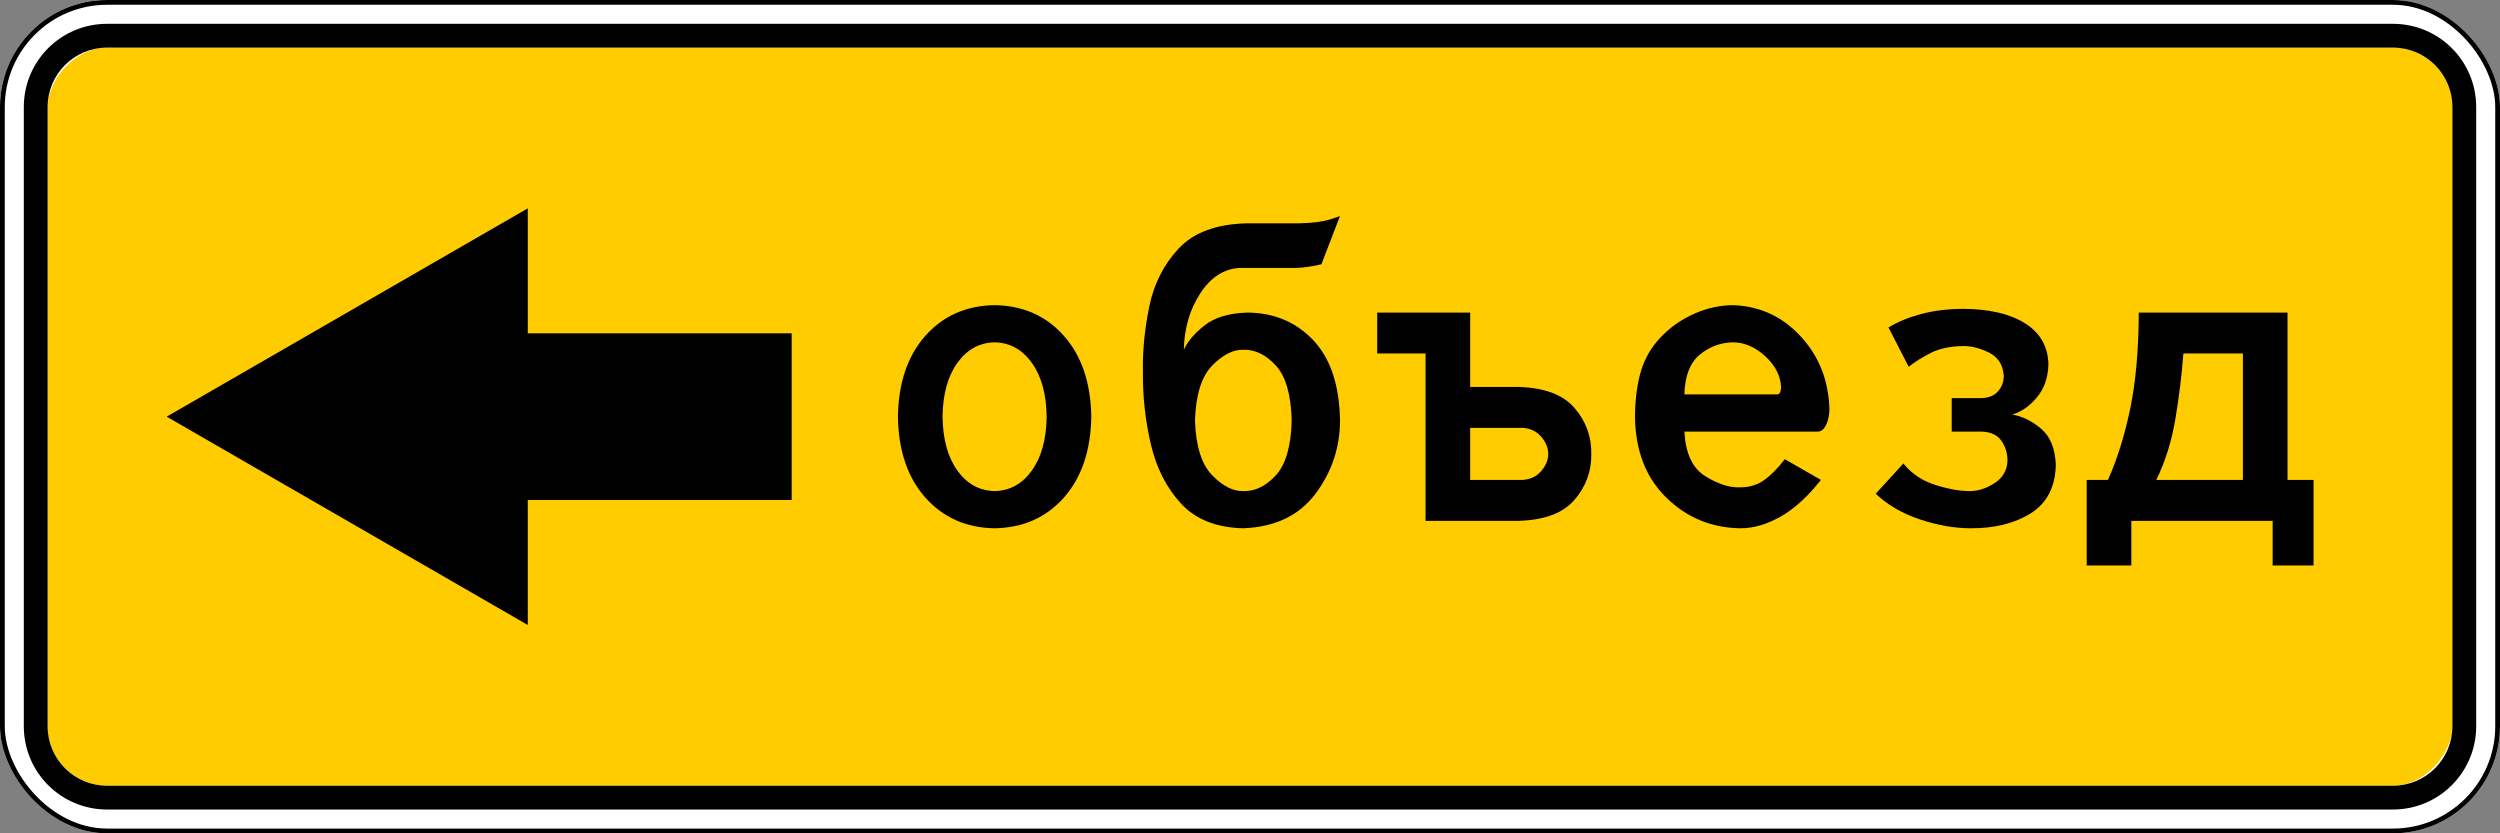 <?xml version="1.0" encoding="UTF-8" standalone="no"?>
<!-- Created with Inkscape (http://www.inkscape.org/) -->

<svg
   xmlns:dc="http://purl.org/dc/elements/1.1/"
   xmlns:cc="http://creativecommons.org/ns#"
   xmlns:rdf="http://www.w3.org/1999/02/22-rdf-syntax-ns#"
   xmlns:svg="http://www.w3.org/2000/svg"
   xmlns="http://www.w3.org/2000/svg"
   xmlns:sodipodi="http://sodipodi.sourceforge.net/DTD/sodipodi-0.dtd"
   xmlns:inkscape="http://www.inkscape.org/namespaces/inkscape"
   width="1050"
   height="350"
   id="svg2"
   version="1.1"
   inkscape:version="0.48.4 r9939"
   sodipodi:docname="6.18.3.svg">
  <rect width="100%" height="100%" fill="#808080" stroke="none"/>
  <title
     id="title3002">6.18.3 Направление объезда</title>
  <defs
     id="defs4" />
  <sodipodi:namedview
     id="base"
     pagecolor="#ffffff"
     bordercolor="#666666"
     borderopacity="1.0"
     inkscape:pageopacity="0.0"
     inkscape:pageshadow="2"
     inkscape:zoom="1"
     inkscape:cx="509.64587"
     inkscape:cy="256.23495"
     inkscape:document-units="px"
     inkscape:current-layer="layer1"
     showgrid="false"
     inkscape:window-width="1920"
     inkscape:window-height="1024"
     inkscape:window-x="-4"
     inkscape:window-y="-4"
     inkscape:window-maximized="1"
     inkscape:snap-bbox="true"
     inkscape:bbox-paths="true"
     inkscape:bbox-nodes="true"
     inkscape:snap-bbox-edge-midpoints="true"
     inkscape:snap-bbox-midpoints="true"
     inkscape:object-paths="true"
     inkscape:snap-intersection-paths="true"
     inkscape:object-nodes="true"
     inkscape:snap-smooth-nodes="true" />
  <g
     inkscape:label="Layer 1"
     inkscape:groupmode="layer"
     id="layer1"
     transform="translate(0,-702.362)">
    <rect
       y="702.362"
       x="0"
       height="350"
       width="1050"
       id="rect7193"
       style="color:#000000;fill:#ffffff;fill-opacity:1;fill-rule:nonzero;stroke:none;stroke-width:3.543;marker:none;visibility:visible;display:inline;overflow:visible;enable-background:accumulate;opacity:1"
       rx="45"
       ry="45" />
    <rect
       ry="25"
       rx="25"
       transform="scale(-1,1)"
       style="opacity:1;color:#000000;fill:#ffcc00;fill-opacity:1;fill-rule:nonzero;stroke:none;stroke-width:3.543;marker:none;visibility:visible;display:inline;overflow:visible;enable-background:accumulate"
       id="rect13101"
       width="1010"
       height="310"
       x="-1030"
       y="722.362" />
    <rect
       y="703.362"
       x="1"
       height="348"
       width="1048"
       id="rect7101"
       style="color:#000000;fill:none;stroke:#000000;stroke-width:2;stroke-miterlimit:4;stroke-opacity:1;stroke-dasharray:none;marker:none;visibility:visible;display:inline;overflow:visible;enable-background:accumulate"
       rx="44"
       ry="44" />
    <path
       style="opacity:1;color:#000000;fill:#000000;fill-opacity:1;fill-rule:nonzero;stroke:none;stroke-width:3.543;marker:none;visibility:visible;display:inline;overflow:visible;enable-background:accumulate"
       d="M 45 10 C 25.61 10 10 25.61 10 45 L 10 305 C 10 324.39 25.61 340 45 340 L 1005 340 C 1024.39 340 1040 324.39 1040 305 L 1040 45 C 1040 25.61 1024.39 10 1005 10 L 45 10 z M 45 20 L 1005 20 C 1018.85 20 1030 31.15 1030 45 L 1030 305 C 1030 318.85 1018.85 330 1005 330 L 45 330 C 31.15 330 20 318.85 20 305 L 20 45 C 20 31.15 31.15 20 45 20 z "
       id="rect12681"
       transform="translate(0,702.362)" />
    <path
       sodipodi:nodetypes="cccccccc"
       inkscape:connector-curvature="0"
       d="m 221.667,912.362 0,52.5 L 70,877.362 l 151.667,-87.5 0,52.5 110.833,0 0,70 z"
       style="opacity:1;color:#000000;fill:#000000;fill-opacity:1;fill-rule:nonzero;stroke:none;stroke-width:1px;marker:none;visibility:visible;display:inline;overflow:visible;enable-background:accumulate"
       id="path13046" />
    <g
       style="font-size:223.136px;font-style:normal;font-variant:normal;font-weight:normal;font-stretch:normal;line-height:125%;letter-spacing:-9.537px;word-spacing:0px;opacity:1;fill:#000000;fill-opacity:1;stroke:none;font-family:Arial;-inkscape-font-specification:Arial"
       id="text13066">
      <path
         d="m 417.735,830.52 c -11.942,0.195 -21.639,4.491 -29.091,12.886 -7.452,8.395 -11.291,19.719 -11.519,33.972 0.228,14.253 4.068,25.577 11.519,33.972 7.452,8.395 17.149,12.691 29.091,12.886 11.942,-0.195 21.639,-4.491 29.091,-12.886 7.452,-8.395 11.291,-19.719 11.519,-33.972 -0.228,-14.253 -4.068,-25.577 -11.519,-33.972 -7.452,-8.395 -17.149,-12.691 -29.091,-12.886 z m 0,15.619 c 6.378,0.13 11.584,2.994 15.619,8.591 4.035,5.597 6.117,13.146 6.248,22.648 -0.13,9.502 -2.213,17.051 -6.248,22.648 -4.035,5.597 -9.241,8.46 -15.619,8.591 -6.378,-0.13 -11.584,-2.994 -15.619,-8.591 -4.035,-5.597 -6.118,-13.146 -6.248,-22.648 0.13,-9.502 2.213,-17.051 6.248,-22.648 4.035,-5.597 9.241,-8.46 15.619,-8.591 z"
         style="fill:#000000;font-family:Russian Road Sign;-inkscape-font-specification:Russian Road Sign"
         id="path13398" />
      <path
         d="m 562.81,793.034 c -0.033,0.13 -1.529,0.651 -4.491,1.562 -2.961,0.911 -7.191,1.432 -12.691,1.562 l -21.867,0 c -12.833,0.3 -22.397,3.815 -28.693,10.545 -6.296,6.73 -10.423,14.873 -12.38,24.429 -1.957,9.556 -2.844,18.724 -2.661,27.503 -0.116,10.153 0.983,20.218 3.297,30.197 2.314,9.979 6.537,18.309 12.669,24.991 6.132,6.682 14.867,10.153 26.206,10.413 13.309,-0.521 23.396,-5.337 30.262,-14.448 6.866,-9.111 10.315,-19.394 10.348,-30.848 -0.26,-14.871 -4.035,-26.13 -11.324,-33.777 -7.289,-7.647 -16.531,-11.487 -27.724,-11.519 -7.745,0.26 -13.732,2.083 -17.962,5.467 -4.23,3.384 -7.094,6.768 -8.591,10.153 0.167,-8.948 2.454,-16.823 6.861,-23.624 4.407,-6.801 9.929,-10.38 16.568,-10.738 l 23.429,0 c 1.669,-0.023 3.575,-0.2 5.718,-0.53 2.143,-0.33 3.881,-0.674 5.216,-1.032 z m -40.61,56.23 c 4.946,-0.13 9.502,2.083 13.667,6.638 4.165,4.556 6.378,12.235 6.638,23.038 -0.26,10.803 -2.473,18.483 -6.638,23.038 -4.165,4.556 -8.721,6.768 -13.667,6.638 -4.263,0.13 -8.623,-2.083 -13.081,-6.638 -4.458,-4.556 -6.866,-12.235 -7.224,-23.038 0.358,-10.803 2.766,-18.483 7.224,-23.039 4.458,-4.556 8.818,-6.768 13.081,-6.638 z"
         style="fill:#000000;font-family:Russian Road Sign;-inkscape-font-specification:Russian Road Sign"
         id="path13400" />
      <path
         d="m 578.425,833.644 0,17.181 20.305,0 0,70.287 39.048,0 c 10.84,-0.293 18.669,-3.221 23.485,-8.786 4.816,-5.564 7.177,-12.007 7.084,-19.329 0.093,-7.322 -2.269,-13.764 -7.084,-19.329 -4.816,-5.564 -12.644,-8.493 -23.485,-8.786 l -20.305,0 0,-31.239 z m 39.048,48.42 21.867,0 c 3.189,0.135 5.792,1.316 7.81,3.542 2.017,2.227 3.059,4.69 3.124,7.391 -0.065,2.701 -1.106,5.165 -3.124,7.391 -2.018,2.227 -4.621,3.407 -7.81,3.542 l -21.867,0 z"
         style="fill:#000000;font-family:Russian Road Sign;-inkscape-font-specification:Russian Road Sign"
         id="path13402" />
      <path
         d="m 727.749,846.14 c 4.848,0.014 9.376,1.939 13.583,5.774 4.207,3.835 6.448,8.158 6.722,12.97 0.005,0.814 -0.116,1.529 -0.363,2.148 -0.246,0.618 -0.646,0.944 -1.199,0.976 l -39.048,0 c 0.218,-7.717 2.348,-13.258 6.387,-16.623 4.04,-3.366 8.679,-5.113 13.918,-5.244 z m 35.924,37.486 c 1.367,-0.098 2.482,-1.074 3.347,-2.929 0.865,-1.855 1.311,-4.002 1.339,-6.443 -0.326,-12.072 -4.36,-22.29 -12.105,-30.653 -7.745,-8.363 -17.246,-12.723 -28.505,-13.081 -6.039,0.065 -11.924,1.497 -17.655,4.295 -5.732,2.799 -10.557,6.573 -14.476,11.324 -3.189,3.868 -5.457,8.349 -6.806,13.444 -1.348,5.095 -2.055,11.027 -2.12,17.795 0.181,14.253 4.56,25.577 13.137,33.972 8.577,8.395 18.924,12.691 31.043,12.886 5.513,0.033 11.166,-1.594 16.958,-4.881 5.792,-3.287 11.445,-8.428 16.958,-15.424 l -15.173,-8.702 c -3.026,3.909 -5.955,6.857 -8.786,8.842 -2.831,1.985 -6.15,2.98 -9.957,2.984 -4.393,0.195 -9.274,-1.367 -14.643,-4.686 -5.369,-3.319 -8.298,-9.567 -8.786,-18.743 z"
         style="fill:#000000;font-family:Russian Road Sign;-inkscape-font-specification:Russian Road Sign"
         id="path13404" />
      <path
         d="m 824.403,832.082 c -6.378,0.033 -12.198,0.749 -17.46,2.148 -5.262,1.399 -9.855,3.287 -13.778,5.662 l 8.479,16.512 c 2.705,-2.12 5.829,-4.072 9.372,-5.857 3.542,-1.785 8.005,-2.733 13.388,-2.845 3.449,-0.065 7.094,0.846 10.934,2.733 3.84,1.887 5.922,5.141 6.248,9.762 -6e-5,2.441 -0.781,4.588 -2.343,6.443 -1.562,1.855 -3.905,2.831 -7.029,2.929 l -12.495,0 0,14.057 12.495,0 c 3.872,0.13 6.671,1.432 8.395,3.905 1.725,2.473 2.571,5.337 2.538,8.591 -0.26,3.937 -2.083,6.996 -5.467,9.176 -3.384,2.18 -6.768,3.287 -10.153,3.319 -4.1,0.06 -8.953,-0.786 -14.559,-2.538 -5.606,-1.753 -10.125,-4.774 -13.555,-9.065 l -11.603,12.719 c 4.946,4.704 11.119,8.293 18.52,10.766 7.401,2.473 14.466,3.719 21.198,3.737 10.087,0.065 18.529,-2.018 25.326,-6.248 6.796,-4.23 10.329,-10.999 10.599,-20.305 -0.274,-6.936 -2.348,-12.031 -6.22,-15.285 -3.872,-3.254 -7.898,-5.225 -12.077,-5.913 3.854,-1.167 7.303,-3.575 10.348,-7.224 3.045,-3.649 4.653,-8.233 4.825,-13.751 -0.13,-7.517 -3.384,-13.29 -9.762,-17.321 -6.378,-4.03 -15.099,-6.066 -26.162,-6.108 z"
         style="fill:#000000;font-family:Russian Road Sign;-inkscape-font-specification:Russian Road Sign"
         id="path13406" />
      <path
         d="m 898.284,833.644 c -0.051,15.466 -1.232,28.826 -3.542,40.08 -2.31,11.254 -5.444,21.323 -9.399,30.207 l -8.925,0 0,35.924 18.743,0 0,-18.743 59.353,0 0,18.743 17.181,0 0,-35.924 -10.934,0 0,-70.287 z m 18.743,17.181 24.991,0 0,53.106 -36.371,0 c 3.793,-7.763 6.471,-16.335 8.033,-25.716 1.562,-9.381 2.678,-18.511 3.347,-27.39 z"
         style="fill:#000000;font-family:Russian Road Sign;-inkscape-font-specification:Russian Road Sign"
         id="path13408" />
    </g>
  </g>
</svg>
